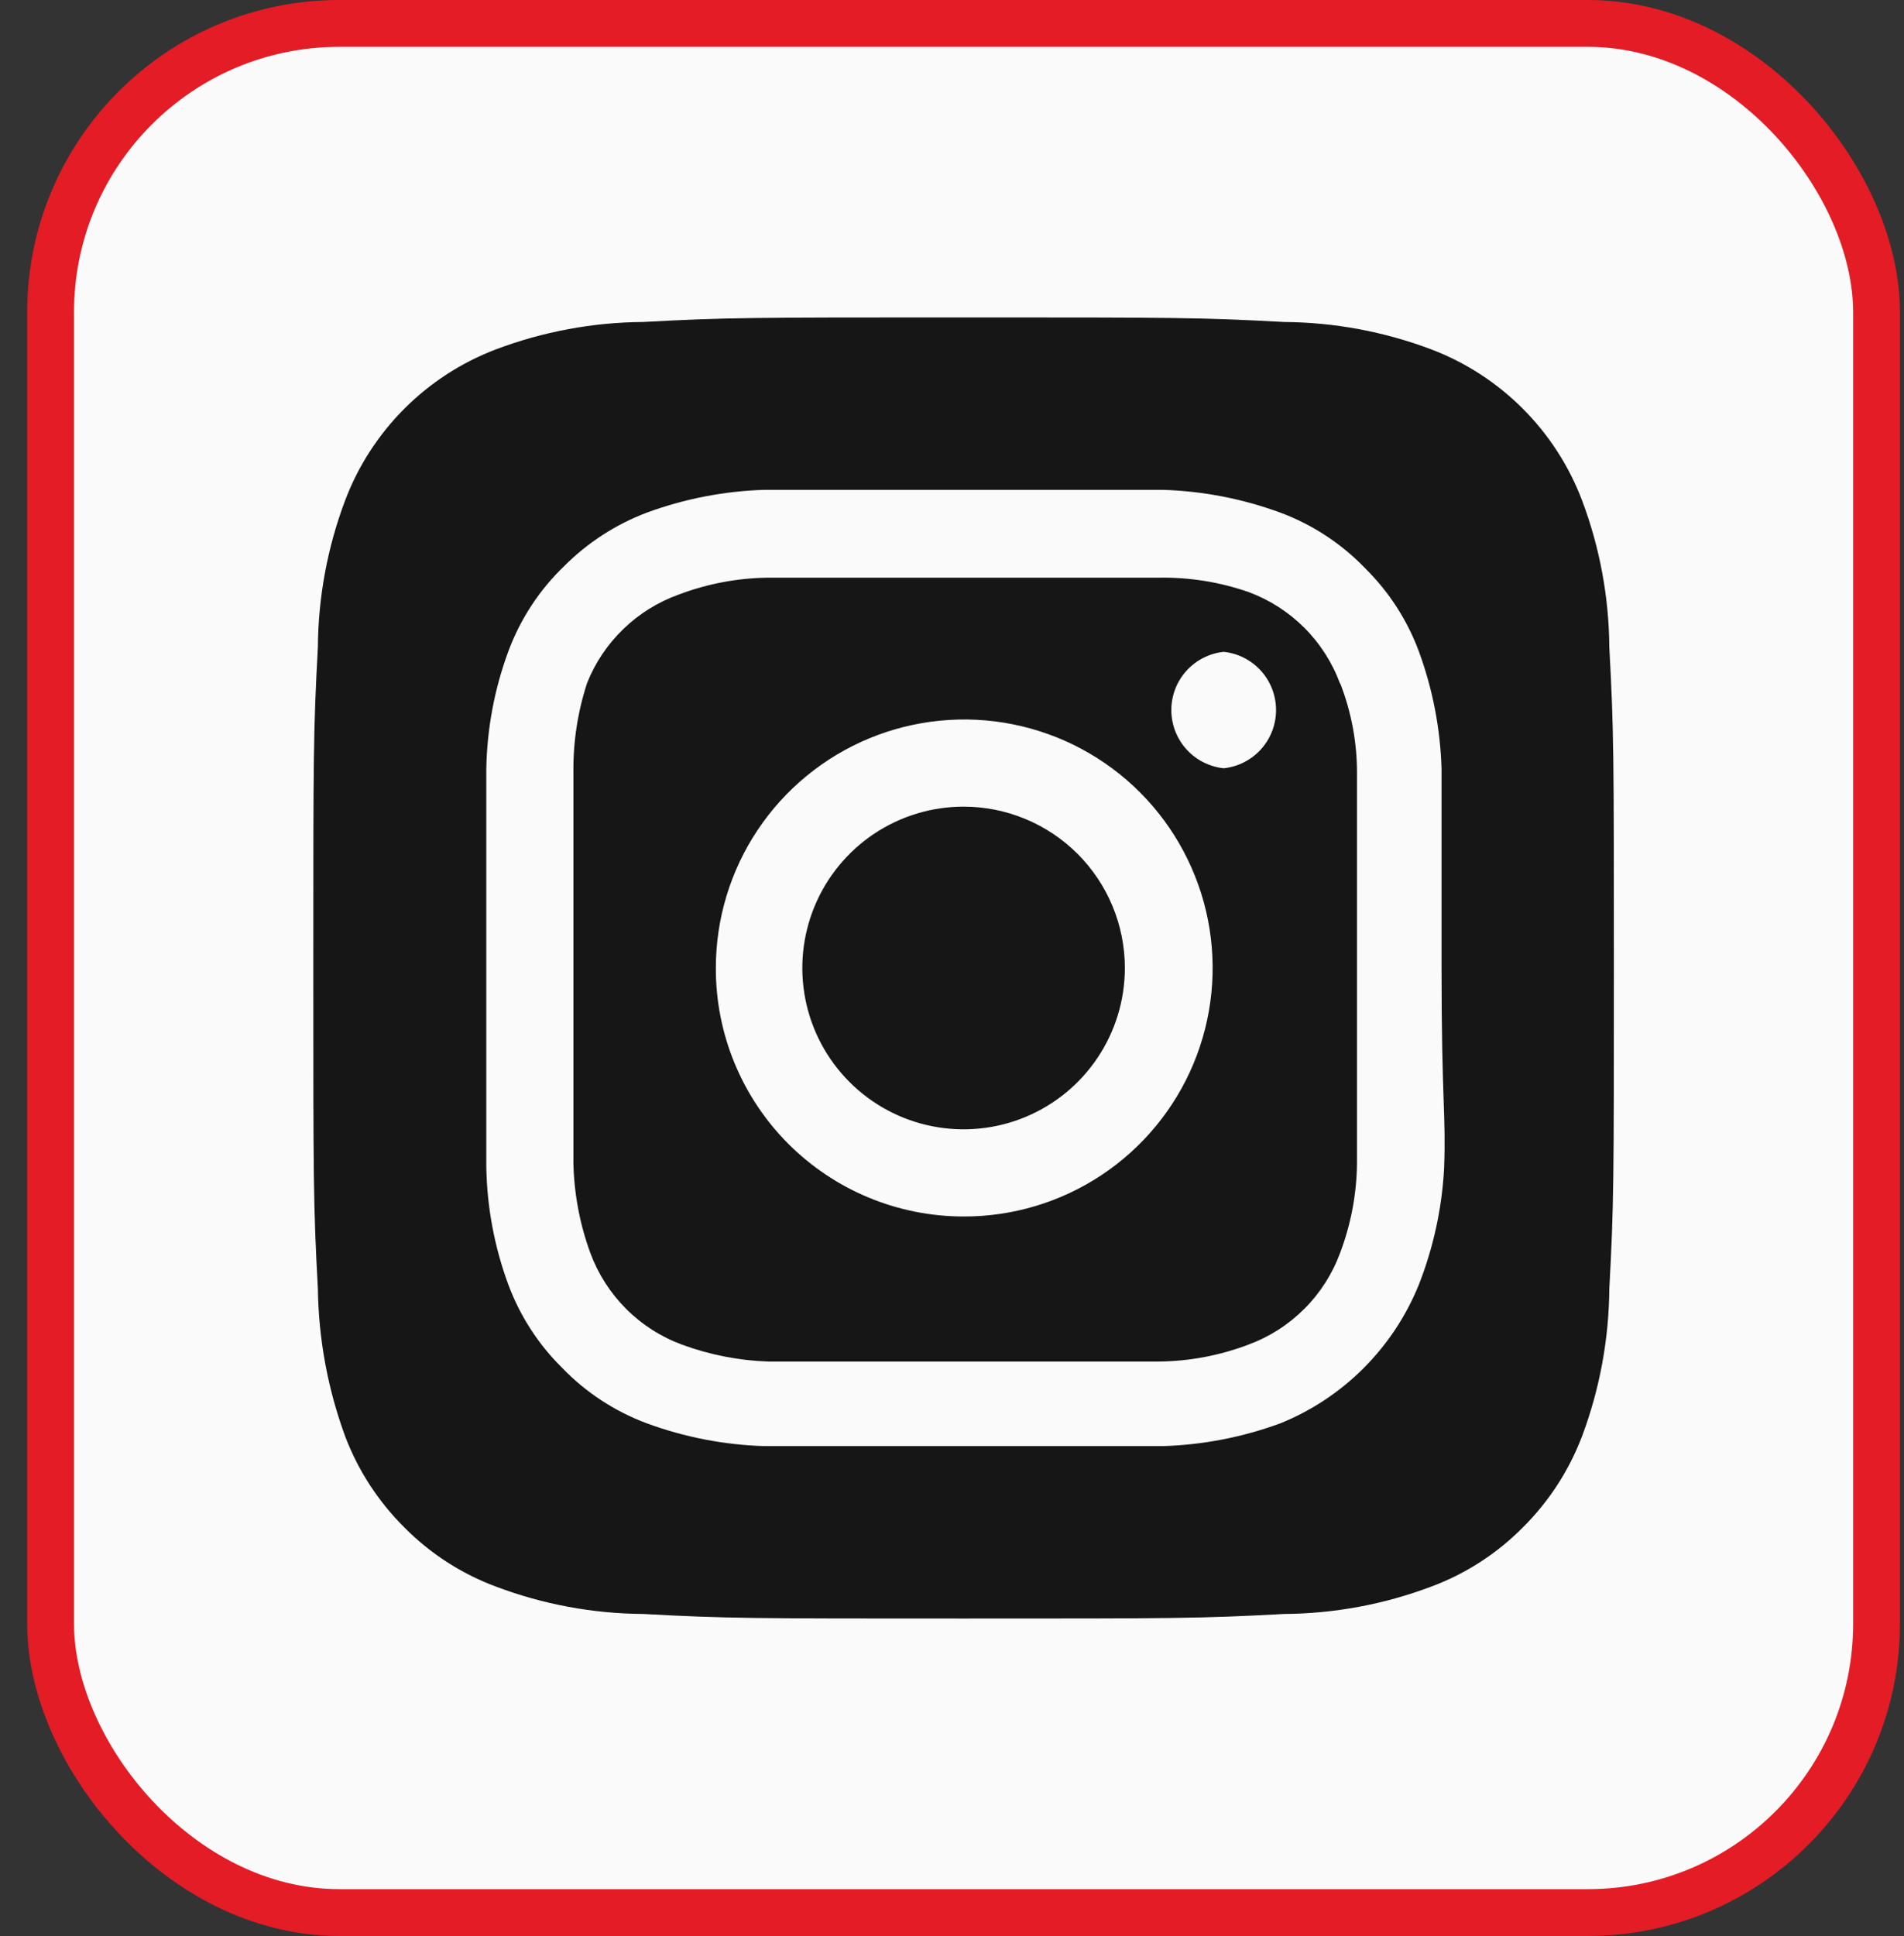 <svg width="61" height="62" viewBox="0 0 61 62" fill="none" xmlns="http://www.w3.org/2000/svg">
<rect x="0" y="0" width="61" height="62" fill="#333333" stroke="none"/>
<rect x="1.621" y="0.75" width="58.5" height="60.5" rx="9.25" fill="#FAFAFA"/>
<rect x="1.621" y="0.75" width="58.5" height="60.5" rx="9.25" stroke="#E31C25" stroke-width="1.5"/>
<path d="M30.871 25.833C29.849 25.833 28.851 26.136 28.001 26.704C27.151 27.272 26.489 28.079 26.098 29.023C25.707 29.967 25.605 31.006 25.804 32.008C26.003 33.01 26.495 33.931 27.218 34.653C27.941 35.376 28.861 35.868 29.863 36.067C30.866 36.267 31.904 36.164 32.849 35.773C33.793 35.382 34.599 34.72 35.167 33.87C35.735 33.021 36.038 32.022 36.038 31C36.038 30.321 35.904 29.649 35.645 29.023C35.385 28.396 35.004 27.826 34.525 27.346C34.045 26.867 33.475 26.486 32.849 26.227C32.222 25.967 31.55 25.833 30.871 25.833ZM51.559 20.729C51.548 19.12 51.252 17.526 50.684 16.021C50.266 14.919 49.619 13.919 48.785 13.086C47.952 12.252 46.952 11.605 45.85 11.187C44.345 10.62 42.751 10.323 41.142 10.312C38.455 10.166 37.663 10.166 30.871 10.166C24.08 10.166 23.288 10.166 20.6 10.312C18.992 10.323 17.398 10.62 15.892 11.187C14.791 11.605 13.79 12.252 12.957 13.086C12.124 13.919 11.477 14.919 11.059 16.021C10.491 17.526 10.195 19.12 10.184 20.729C10.038 23.416 10.038 24.208 10.038 31C10.038 37.791 10.038 38.583 10.184 41.271C10.206 42.885 10.502 44.484 11.059 46C11.475 47.096 12.122 48.091 12.955 48.916C13.784 49.755 14.787 50.402 15.892 50.812C17.398 51.38 18.992 51.676 20.6 51.687C23.288 51.833 24.08 51.833 30.871 51.833C37.663 51.833 38.455 51.833 41.142 51.687C42.751 51.676 44.345 51.38 45.85 50.812C46.956 50.402 47.958 49.755 48.788 48.916C49.621 48.091 50.267 47.096 50.684 46C51.251 44.487 51.547 42.886 51.559 41.271C51.705 38.583 51.705 37.791 51.705 31C51.705 24.208 51.705 23.416 51.559 20.729ZM46.267 37.396C46.2 38.681 45.926 39.948 45.455 41.146C45.05 42.145 44.449 43.053 43.687 43.815C42.924 44.578 42.017 45.179 41.017 45.583C39.808 46.028 38.534 46.274 37.246 46.312C35.6 46.312 35.163 46.312 30.871 46.312C26.58 46.312 26.142 46.312 24.496 46.312C23.208 46.274 21.935 46.028 20.725 45.583C19.692 45.199 18.759 44.587 17.996 43.791C17.241 43.044 16.659 42.141 16.288 41.146C15.841 39.938 15.602 38.663 15.58 37.375C15.58 35.729 15.58 35.291 15.58 31C15.58 26.708 15.58 26.271 15.58 24.625C15.602 23.337 15.841 22.062 16.288 20.854C16.672 19.821 17.284 18.888 18.08 18.125C18.83 17.374 19.732 16.792 20.725 16.416C21.935 15.972 23.208 15.725 24.496 15.687C26.142 15.687 26.58 15.687 30.871 15.687C35.163 15.687 35.6 15.687 37.246 15.687C38.534 15.725 39.808 15.972 41.017 16.416C42.05 16.8 42.983 17.413 43.746 18.208C44.501 18.956 45.084 19.858 45.455 20.854C45.9 22.063 46.146 23.337 46.184 24.625C46.184 26.271 46.184 26.708 46.184 31C46.184 35.291 46.33 35.729 46.267 37.375V37.396ZM42.934 21.896C42.686 21.223 42.295 20.612 41.788 20.104C41.28 19.597 40.669 19.206 39.996 18.958C39.072 18.638 38.099 18.483 37.121 18.5C35.496 18.5 35.038 18.5 30.871 18.5C26.705 18.5 26.246 18.5 24.621 18.5C23.639 18.509 22.665 18.693 21.746 19.041C21.084 19.278 20.479 19.653 19.973 20.142C19.466 20.63 19.069 21.221 18.809 21.875C18.506 22.803 18.358 23.774 18.371 24.75C18.371 26.375 18.371 26.833 18.371 31C18.371 35.166 18.371 35.625 18.371 37.25C18.392 38.231 18.575 39.203 18.913 40.125C19.161 40.798 19.552 41.409 20.059 41.916C20.566 42.423 21.177 42.814 21.85 43.062C22.739 43.389 23.675 43.572 24.621 43.604C26.246 43.604 26.705 43.604 30.871 43.604C35.038 43.604 35.496 43.604 37.121 43.604C38.104 43.594 39.077 43.411 39.996 43.062C40.669 42.814 41.28 42.423 41.788 41.916C42.295 41.409 42.686 40.798 42.934 40.125C43.282 39.206 43.466 38.233 43.475 37.25C43.475 35.625 43.475 35.166 43.475 31C43.475 26.833 43.475 26.375 43.475 24.75C43.476 23.766 43.292 22.791 42.934 21.875V21.896ZM30.871 38.958C29.827 38.958 28.793 38.752 27.829 38.352C26.864 37.952 25.989 37.365 25.251 36.626C24.514 35.887 23.93 35.009 23.532 34.044C23.134 33.078 22.931 32.044 22.934 31C22.934 29.425 23.401 27.886 24.276 26.576C25.152 25.267 26.396 24.247 27.851 23.645C29.307 23.044 30.908 22.887 32.452 23.196C33.997 23.505 35.415 24.265 36.527 25.38C37.639 26.495 38.395 27.915 38.7 29.46C39.005 31.005 38.844 32.606 38.239 34.06C37.633 35.514 36.61 36.755 35.298 37.627C33.987 38.499 32.446 38.962 30.871 38.958ZM39.205 24.604C38.744 24.555 38.318 24.338 38.008 23.994C37.698 23.649 37.527 23.203 37.527 22.739C37.527 22.276 37.698 21.83 38.008 21.485C38.318 21.141 38.744 20.924 39.205 20.875C39.665 20.924 40.091 21.141 40.401 21.485C40.711 21.83 40.882 22.276 40.882 22.739C40.882 23.203 40.711 23.649 40.401 23.994C40.091 24.338 39.665 24.555 39.205 24.604Z" fill="#161616"/>
</svg>
